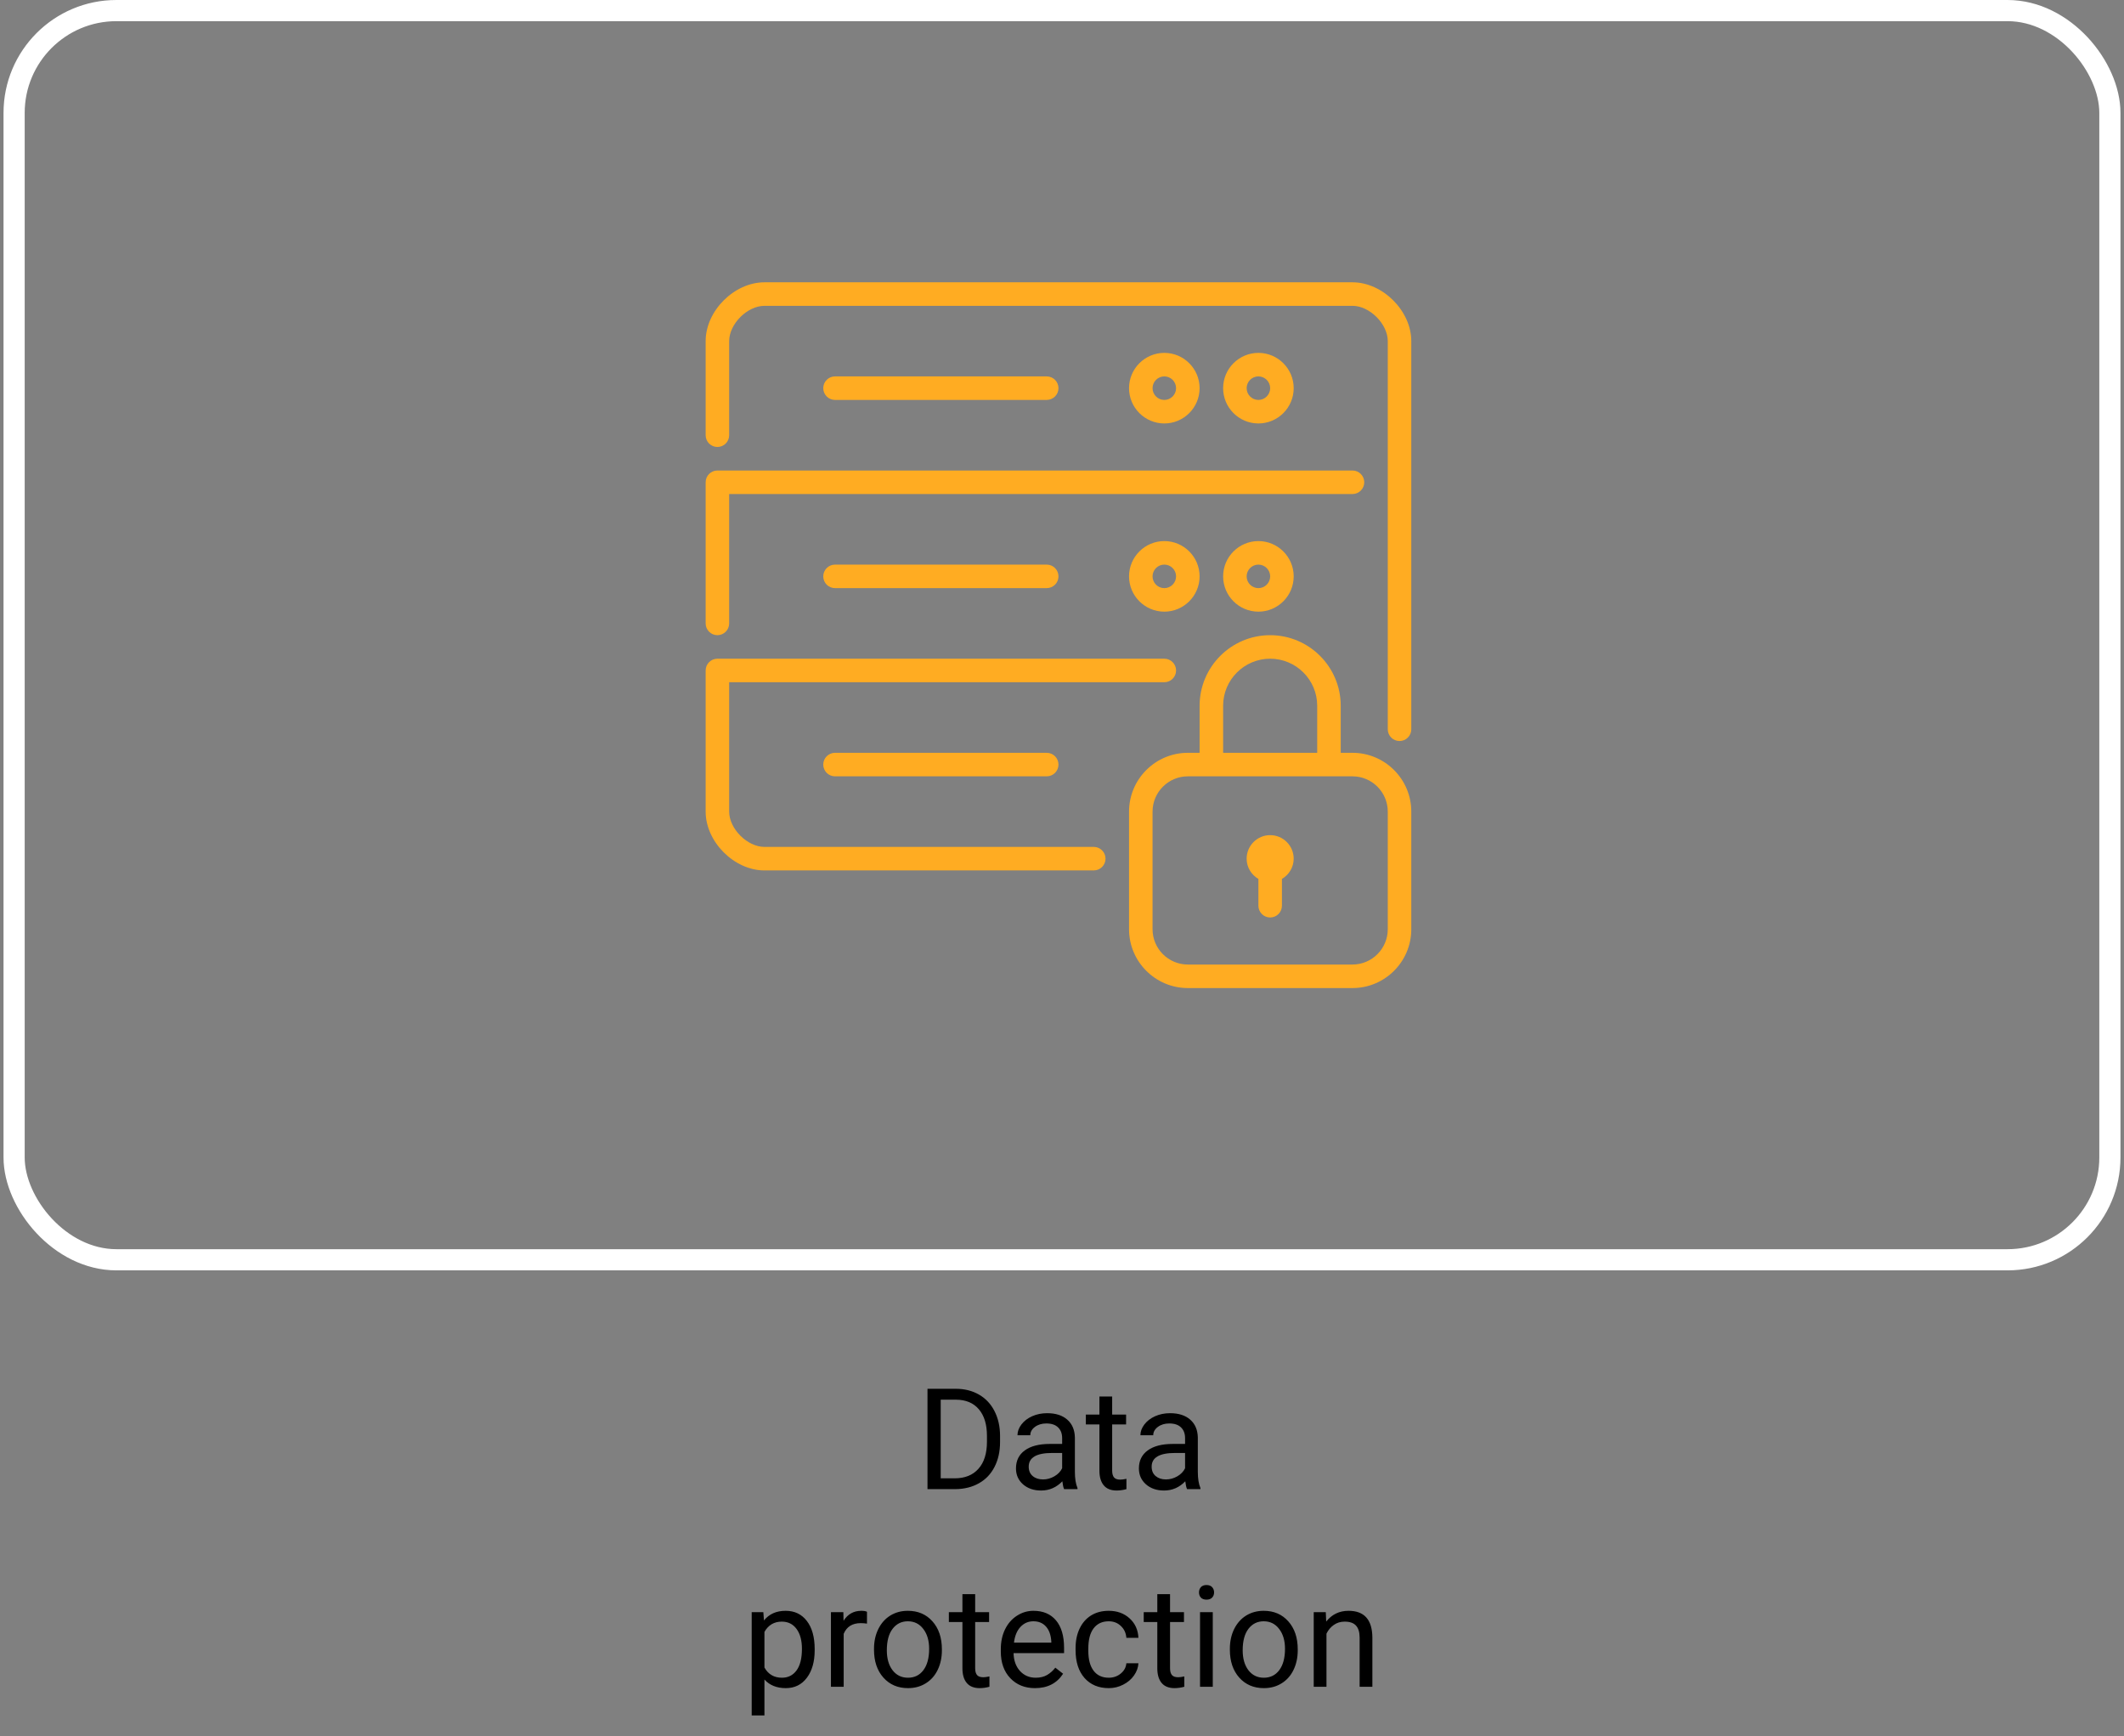 <svg width="301" height="246" viewBox="0 0 301 246" fill="none" xmlns="http://www.w3.org/2000/svg">
<rect x="0" y="0" width="301" height="246" fill="#808080" stroke="none"/>
<rect x="2" y="1.5" width="297" height="177" rx="14.5" stroke="white" stroke-width="3"/>
<path d="M131.438 211V196.781H135.451C136.688 196.781 137.782 197.055 138.732 197.602C139.683 198.148 140.415 198.926 140.93 199.936C141.451 200.945 141.714 202.104 141.721 203.412V204.32C141.721 205.661 141.46 206.837 140.939 207.846C140.425 208.855 139.686 209.63 138.723 210.17C137.766 210.71 136.649 210.987 135.373 211H131.438ZM133.312 198.324V209.467H135.285C136.73 209.467 137.854 209.018 138.654 208.119C139.462 207.221 139.865 205.941 139.865 204.281V203.451C139.865 201.837 139.484 200.583 138.723 199.691C137.967 198.793 136.893 198.337 135.5 198.324H133.312ZM150.803 211C150.699 210.792 150.614 210.421 150.549 209.887C149.709 210.759 148.706 211.195 147.541 211.195C146.499 211.195 145.643 210.902 144.973 210.316C144.309 209.724 143.977 208.975 143.977 208.07C143.977 206.97 144.393 206.117 145.227 205.512C146.066 204.9 147.245 204.594 148.762 204.594H150.52V203.764C150.52 203.132 150.331 202.631 149.953 202.26C149.576 201.882 149.019 201.693 148.283 201.693C147.639 201.693 147.098 201.856 146.662 202.182C146.226 202.507 146.008 202.901 146.008 203.363H144.191C144.191 202.836 144.377 202.328 144.748 201.84C145.126 201.345 145.633 200.954 146.271 200.668C146.916 200.382 147.622 200.238 148.391 200.238C149.608 200.238 150.562 200.544 151.252 201.156C151.942 201.762 152.3 202.598 152.326 203.666V208.529C152.326 209.499 152.45 210.271 152.697 210.844V211H150.803ZM147.805 209.623C148.371 209.623 148.908 209.477 149.416 209.184C149.924 208.891 150.292 208.51 150.52 208.041V205.873H149.104C146.89 205.873 145.783 206.521 145.783 207.816C145.783 208.383 145.972 208.826 146.35 209.145C146.727 209.464 147.212 209.623 147.805 209.623ZM157.609 197.875V200.434H159.582V201.83H157.609V208.383C157.609 208.806 157.697 209.125 157.873 209.34C158.049 209.548 158.348 209.652 158.771 209.652C158.98 209.652 159.266 209.613 159.631 209.535V211C159.156 211.13 158.693 211.195 158.244 211.195C157.437 211.195 156.828 210.951 156.418 210.463C156.008 209.975 155.803 209.281 155.803 208.383V201.83H153.879V200.434H155.803V197.875H157.609ZM168.225 211C168.12 210.792 168.036 210.421 167.971 209.887C167.131 210.759 166.128 211.195 164.963 211.195C163.921 211.195 163.065 210.902 162.395 210.316C161.73 209.724 161.398 208.975 161.398 208.07C161.398 206.97 161.815 206.117 162.648 205.512C163.488 204.9 164.667 204.594 166.184 204.594H167.941V203.764C167.941 203.132 167.753 202.631 167.375 202.26C166.997 201.882 166.441 201.693 165.705 201.693C165.061 201.693 164.52 201.856 164.084 202.182C163.648 202.507 163.43 202.901 163.43 203.363H161.613C161.613 202.836 161.799 202.328 162.17 201.84C162.548 201.345 163.055 200.954 163.693 200.668C164.338 200.382 165.044 200.238 165.812 200.238C167.03 200.238 167.984 200.544 168.674 201.156C169.364 201.762 169.722 202.598 169.748 203.666V208.529C169.748 209.499 169.872 210.271 170.119 210.844V211H168.225ZM165.227 209.623C165.793 209.623 166.33 209.477 166.838 209.184C167.346 208.891 167.714 208.51 167.941 208.041V205.873H166.525C164.312 205.873 163.205 206.521 163.205 207.816C163.205 208.383 163.394 208.826 163.771 209.145C164.149 209.464 164.634 209.623 165.227 209.623ZM115.451 233.834C115.451 235.442 115.083 236.738 114.348 237.721C113.612 238.704 112.616 239.195 111.359 239.195C110.077 239.195 109.068 238.788 108.332 237.975V243.062H106.525V228.434H108.176L108.264 229.605C108.999 228.694 110.021 228.238 111.33 228.238C112.6 228.238 113.602 228.717 114.338 229.674C115.08 230.631 115.451 231.962 115.451 233.668V233.834ZM113.645 233.629C113.645 232.438 113.391 231.497 112.883 230.807C112.375 230.117 111.678 229.771 110.793 229.771C109.699 229.771 108.879 230.257 108.332 231.227V236.275C108.872 237.239 109.699 237.721 110.812 237.721C111.678 237.721 112.365 237.379 112.873 236.695C113.387 236.005 113.645 234.983 113.645 233.629ZM122.863 230.055C122.59 230.009 122.294 229.986 121.975 229.986C120.79 229.986 119.986 230.491 119.562 231.5V239H117.756V228.434H119.514L119.543 229.654C120.135 228.71 120.975 228.238 122.062 228.238C122.414 228.238 122.681 228.284 122.863 228.375V230.055ZM123.859 233.619C123.859 232.584 124.061 231.653 124.465 230.826C124.875 229.999 125.441 229.361 126.164 228.912C126.893 228.463 127.723 228.238 128.654 228.238C130.093 228.238 131.255 228.736 132.141 229.732C133.033 230.729 133.479 232.053 133.479 233.707V233.834C133.479 234.863 133.28 235.787 132.883 236.607C132.492 237.421 131.929 238.056 131.193 238.512C130.464 238.967 129.624 239.195 128.674 239.195C127.242 239.195 126.079 238.697 125.188 237.701C124.302 236.705 123.859 235.387 123.859 233.746V233.619ZM125.676 233.834C125.676 235.006 125.946 235.947 126.486 236.656C127.033 237.366 127.762 237.721 128.674 237.721C129.592 237.721 130.321 237.363 130.861 236.646C131.402 235.924 131.672 234.915 131.672 233.619C131.672 232.46 131.395 231.523 130.842 230.807C130.295 230.084 129.566 229.723 128.654 229.723C127.762 229.723 127.043 230.077 126.496 230.787C125.949 231.497 125.676 232.512 125.676 233.834ZM138.195 225.875V228.434H140.168V229.83H138.195V236.383C138.195 236.806 138.283 237.125 138.459 237.34C138.635 237.548 138.934 237.652 139.357 237.652C139.566 237.652 139.852 237.613 140.217 237.535V239C139.742 239.13 139.279 239.195 138.83 239.195C138.023 239.195 137.414 238.951 137.004 238.463C136.594 237.975 136.389 237.281 136.389 236.383V229.83H134.465V228.434H136.389V225.875H138.195ZM146.672 239.195C145.24 239.195 144.074 238.727 143.176 237.789C142.277 236.845 141.828 235.585 141.828 234.01V233.678C141.828 232.63 142.027 231.695 142.424 230.875C142.827 230.048 143.387 229.404 144.104 228.941C144.826 228.473 145.607 228.238 146.447 228.238C147.821 228.238 148.889 228.691 149.65 229.596C150.412 230.501 150.793 231.796 150.793 233.482V234.234H143.635C143.661 235.276 143.964 236.119 144.543 236.764C145.129 237.402 145.871 237.721 146.77 237.721C147.408 237.721 147.948 237.59 148.391 237.33C148.833 237.07 149.221 236.725 149.553 236.295L150.656 237.154C149.771 238.515 148.443 239.195 146.672 239.195ZM146.447 229.723C145.718 229.723 145.106 229.99 144.611 230.523C144.117 231.051 143.811 231.793 143.693 232.75H148.986V232.613C148.934 231.695 148.687 230.986 148.244 230.484C147.801 229.977 147.202 229.723 146.447 229.723ZM157.131 237.721C157.775 237.721 158.339 237.525 158.82 237.135C159.302 236.744 159.569 236.256 159.621 235.67H161.33C161.298 236.275 161.089 236.852 160.705 237.398C160.321 237.945 159.807 238.382 159.162 238.707C158.524 239.033 157.847 239.195 157.131 239.195C155.692 239.195 154.546 238.717 153.693 237.76C152.847 236.796 152.424 235.481 152.424 233.814V233.512C152.424 232.483 152.613 231.568 152.99 230.768C153.368 229.967 153.908 229.345 154.611 228.902C155.321 228.46 156.158 228.238 157.121 228.238C158.306 228.238 159.289 228.593 160.07 229.303C160.858 230.012 161.278 230.934 161.33 232.066H159.621C159.569 231.383 159.309 230.823 158.84 230.387C158.378 229.944 157.805 229.723 157.121 229.723C156.203 229.723 155.49 230.055 154.982 230.719C154.481 231.376 154.23 232.33 154.23 233.58V233.922C154.23 235.139 154.481 236.077 154.982 236.734C155.484 237.392 156.2 237.721 157.131 237.721ZM165.812 225.875V228.434H167.785V229.83H165.812V236.383C165.812 236.806 165.9 237.125 166.076 237.34C166.252 237.548 166.551 237.652 166.975 237.652C167.183 237.652 167.469 237.613 167.834 237.535V239C167.359 239.13 166.896 239.195 166.447 239.195C165.64 239.195 165.031 238.951 164.621 238.463C164.211 237.975 164.006 237.281 164.006 236.383V229.83H162.082V228.434H164.006V225.875H165.812ZM171.867 239H170.061V228.434H171.867V239ZM169.914 225.631C169.914 225.338 170.002 225.09 170.178 224.889C170.36 224.687 170.627 224.586 170.979 224.586C171.33 224.586 171.597 224.687 171.779 224.889C171.962 225.09 172.053 225.338 172.053 225.631C172.053 225.924 171.962 226.168 171.779 226.363C171.597 226.559 171.33 226.656 170.979 226.656C170.627 226.656 170.36 226.559 170.178 226.363C170.002 226.168 169.914 225.924 169.914 225.631ZM174.289 233.619C174.289 232.584 174.491 231.653 174.895 230.826C175.305 229.999 175.871 229.361 176.594 228.912C177.323 228.463 178.153 228.238 179.084 228.238C180.523 228.238 181.685 228.736 182.57 229.732C183.462 230.729 183.908 232.053 183.908 233.707V233.834C183.908 234.863 183.71 235.787 183.312 236.607C182.922 237.421 182.359 238.056 181.623 238.512C180.894 238.967 180.054 239.195 179.104 239.195C177.671 239.195 176.509 238.697 175.617 237.701C174.732 236.705 174.289 235.387 174.289 233.746V233.619ZM176.105 233.834C176.105 235.006 176.376 235.947 176.916 236.656C177.463 237.366 178.192 237.721 179.104 237.721C180.021 237.721 180.751 237.363 181.291 236.646C181.831 235.924 182.102 234.915 182.102 233.619C182.102 232.46 181.825 231.523 181.271 230.807C180.725 230.084 179.995 229.723 179.084 229.723C178.192 229.723 177.473 230.077 176.926 230.787C176.379 231.497 176.105 232.512 176.105 233.834ZM187.883 228.434L187.941 229.762C188.749 228.746 189.803 228.238 191.105 228.238C193.339 228.238 194.465 229.498 194.484 232.018V239H192.678V232.008C192.671 231.246 192.495 230.683 192.15 230.318C191.812 229.954 191.281 229.771 190.559 229.771C189.973 229.771 189.458 229.928 189.016 230.24C188.573 230.553 188.228 230.963 187.98 231.471V239H186.174V228.434H187.883Z" fill="black"/>
<path d="M191.667 40H108.333C104.05 40 100 44.05 100 48.333V61.667C100 62.587 100.747 63.333 101.667 63.333C102.587 63.333 103.333 62.587 103.333 61.667V48.333C103.333 45.903 105.903 43.333 108.333 43.333H191.667C194.097 43.333 196.667 45.903 196.667 48.333V103.333C196.667 104.253 197.413 105 198.333 105C199.253 105 200 104.253 200 103.333V48.333C200 44.05 195.95 40 191.667 40Z" fill="#FFAC22"/>
<path d="M183.334 55C183.334 52.243 181.09 50 178.334 50C175.577 50 173.334 52.243 173.334 55C173.334 57.757 175.577 60 178.334 60C181.09 60 183.334 57.757 183.334 55ZM176.667 55C176.667 54.082 177.415 53.333 178.333 53.333C179.252 53.333 180 54.082 180 55C180 55.918 179.252 56.667 178.333 56.667C177.415 56.667 176.667 55.918 176.667 55Z" fill="#FFAC22"/>
<path d="M170 55C170 52.243 167.756 50 165 50C162.243 50 160 52.243 160 55C160 57.757 162.243 60 165 60C167.756 60 170 57.757 170 55ZM163.333 55C163.333 54.082 164.081 53.333 165 53.333C165.918 53.333 166.666 54.082 166.666 55C166.666 55.918 165.918 56.667 165 56.667C164.081 56.667 163.333 55.918 163.333 55Z" fill="#FFAC22"/>
<path d="M148.333 56.666C149.253 56.666 150 55.919 150 55C150 54.08 149.253 53.333 148.333 53.333H118.333C117.414 53.333 116.667 54.08 116.667 55C116.667 55.919 117.414 56.666 118.333 56.666H148.333Z" fill="#FFAC22"/>
<path d="M101.667 90C102.587 90 103.333 89.254 103.333 88.334V70H191.667C192.587 70 193.333 69.254 193.333 68.334C193.333 67.414 192.587 66.667 191.667 66.667H101.667C100.747 66.667 100 67.414 100 68.334V88.334C100 89.254 100.747 90 101.667 90Z" fill="#FFAC22"/>
<path d="M155 120H108.333C105.903 120 103.333 117.43 103.333 115V96.666H165C165.92 96.666 166.667 95.919 166.667 95C166.667 94.08 165.92 93.333 165 93.333H101.667C100.747 93.333 100 94.08 100 95V115C100 119.283 104.05 123.333 108.333 123.333H155C155.92 123.333 156.667 122.586 156.667 121.666C156.667 120.746 155.92 120 155 120Z" fill="#FFAC22"/>
<path d="M118.333 80C117.414 80 116.667 80.747 116.667 81.667C116.667 82.587 117.414 83.333 118.333 83.333H148.333C149.253 83.333 150 82.587 150 81.667C150 80.747 149.253 80 148.333 80H118.333Z" fill="#FFAC22"/>
<path d="M191.666 106.667H190V100C190 94.485 185.515 90 180 90C174.485 90 170 94.485 170 100V106.667H168.333C163.738 106.667 160 110.405 160 115V131.667C160 136.262 163.738 140 168.333 140H191.667C196.262 140 200 136.262 200 131.667V115C200 110.405 196.262 106.667 191.666 106.667ZM173.333 100C173.333 96.323 176.323 93.333 180 93.333C183.677 93.333 186.666 96.323 186.666 100V106.667H173.333V100H173.333ZM196.666 131.667C196.666 134.423 194.423 136.667 191.666 136.667H168.333C165.577 136.667 163.333 134.423 163.333 131.667V115C163.333 112.243 165.577 110 168.333 110H191.667C194.423 110 196.667 112.243 196.667 115V131.667H196.666Z" fill="#FFAC22"/>
<path d="M160 81.667C160 84.424 162.243 86.667 165 86.667C167.756 86.667 170 84.424 170 81.667C170 78.91 167.756 76.667 165 76.667C162.243 76.667 160 78.91 160 81.667ZM166.666 81.667C166.666 82.585 165.918 83.334 165 83.334C164.081 83.334 163.333 82.585 163.333 81.667C163.333 80.749 164.081 80 165 80C165.918 80 166.666 80.749 166.666 81.667Z" fill="#FFAC22"/>
<path d="M118.333 106.667C117.414 106.667 116.667 107.414 116.667 108.334C116.667 109.254 117.414 110 118.333 110H148.333C149.253 110 150 109.254 150 108.334C150 107.414 149.253 106.667 148.333 106.667H118.333Z" fill="#FFAC22"/>
<path d="M173.334 81.667C173.334 84.424 175.577 86.667 178.334 86.667C181.09 86.667 183.334 84.424 183.334 81.667C183.334 78.91 181.09 76.667 178.334 76.667C175.577 76.667 173.334 78.91 173.334 81.667ZM180 81.667C180 82.585 179.252 83.334 178.334 83.334C177.415 83.334 176.667 82.585 176.667 81.667C176.667 80.749 177.415 80 178.334 80C179.252 80 180 80.749 180 81.667Z" fill="#FFAC22"/>
<path d="M180 118.333C178.162 118.333 176.666 119.828 176.666 121.666C176.666 122.895 177.341 123.958 178.333 124.536V128.333C178.333 129.253 179.08 130 180 130C180.92 130 181.666 129.253 181.666 128.333V124.536C182.658 123.958 183.333 122.895 183.333 121.666C183.333 119.828 181.838 118.333 180 118.333Z" fill="#FFAC22"/>
</svg>
